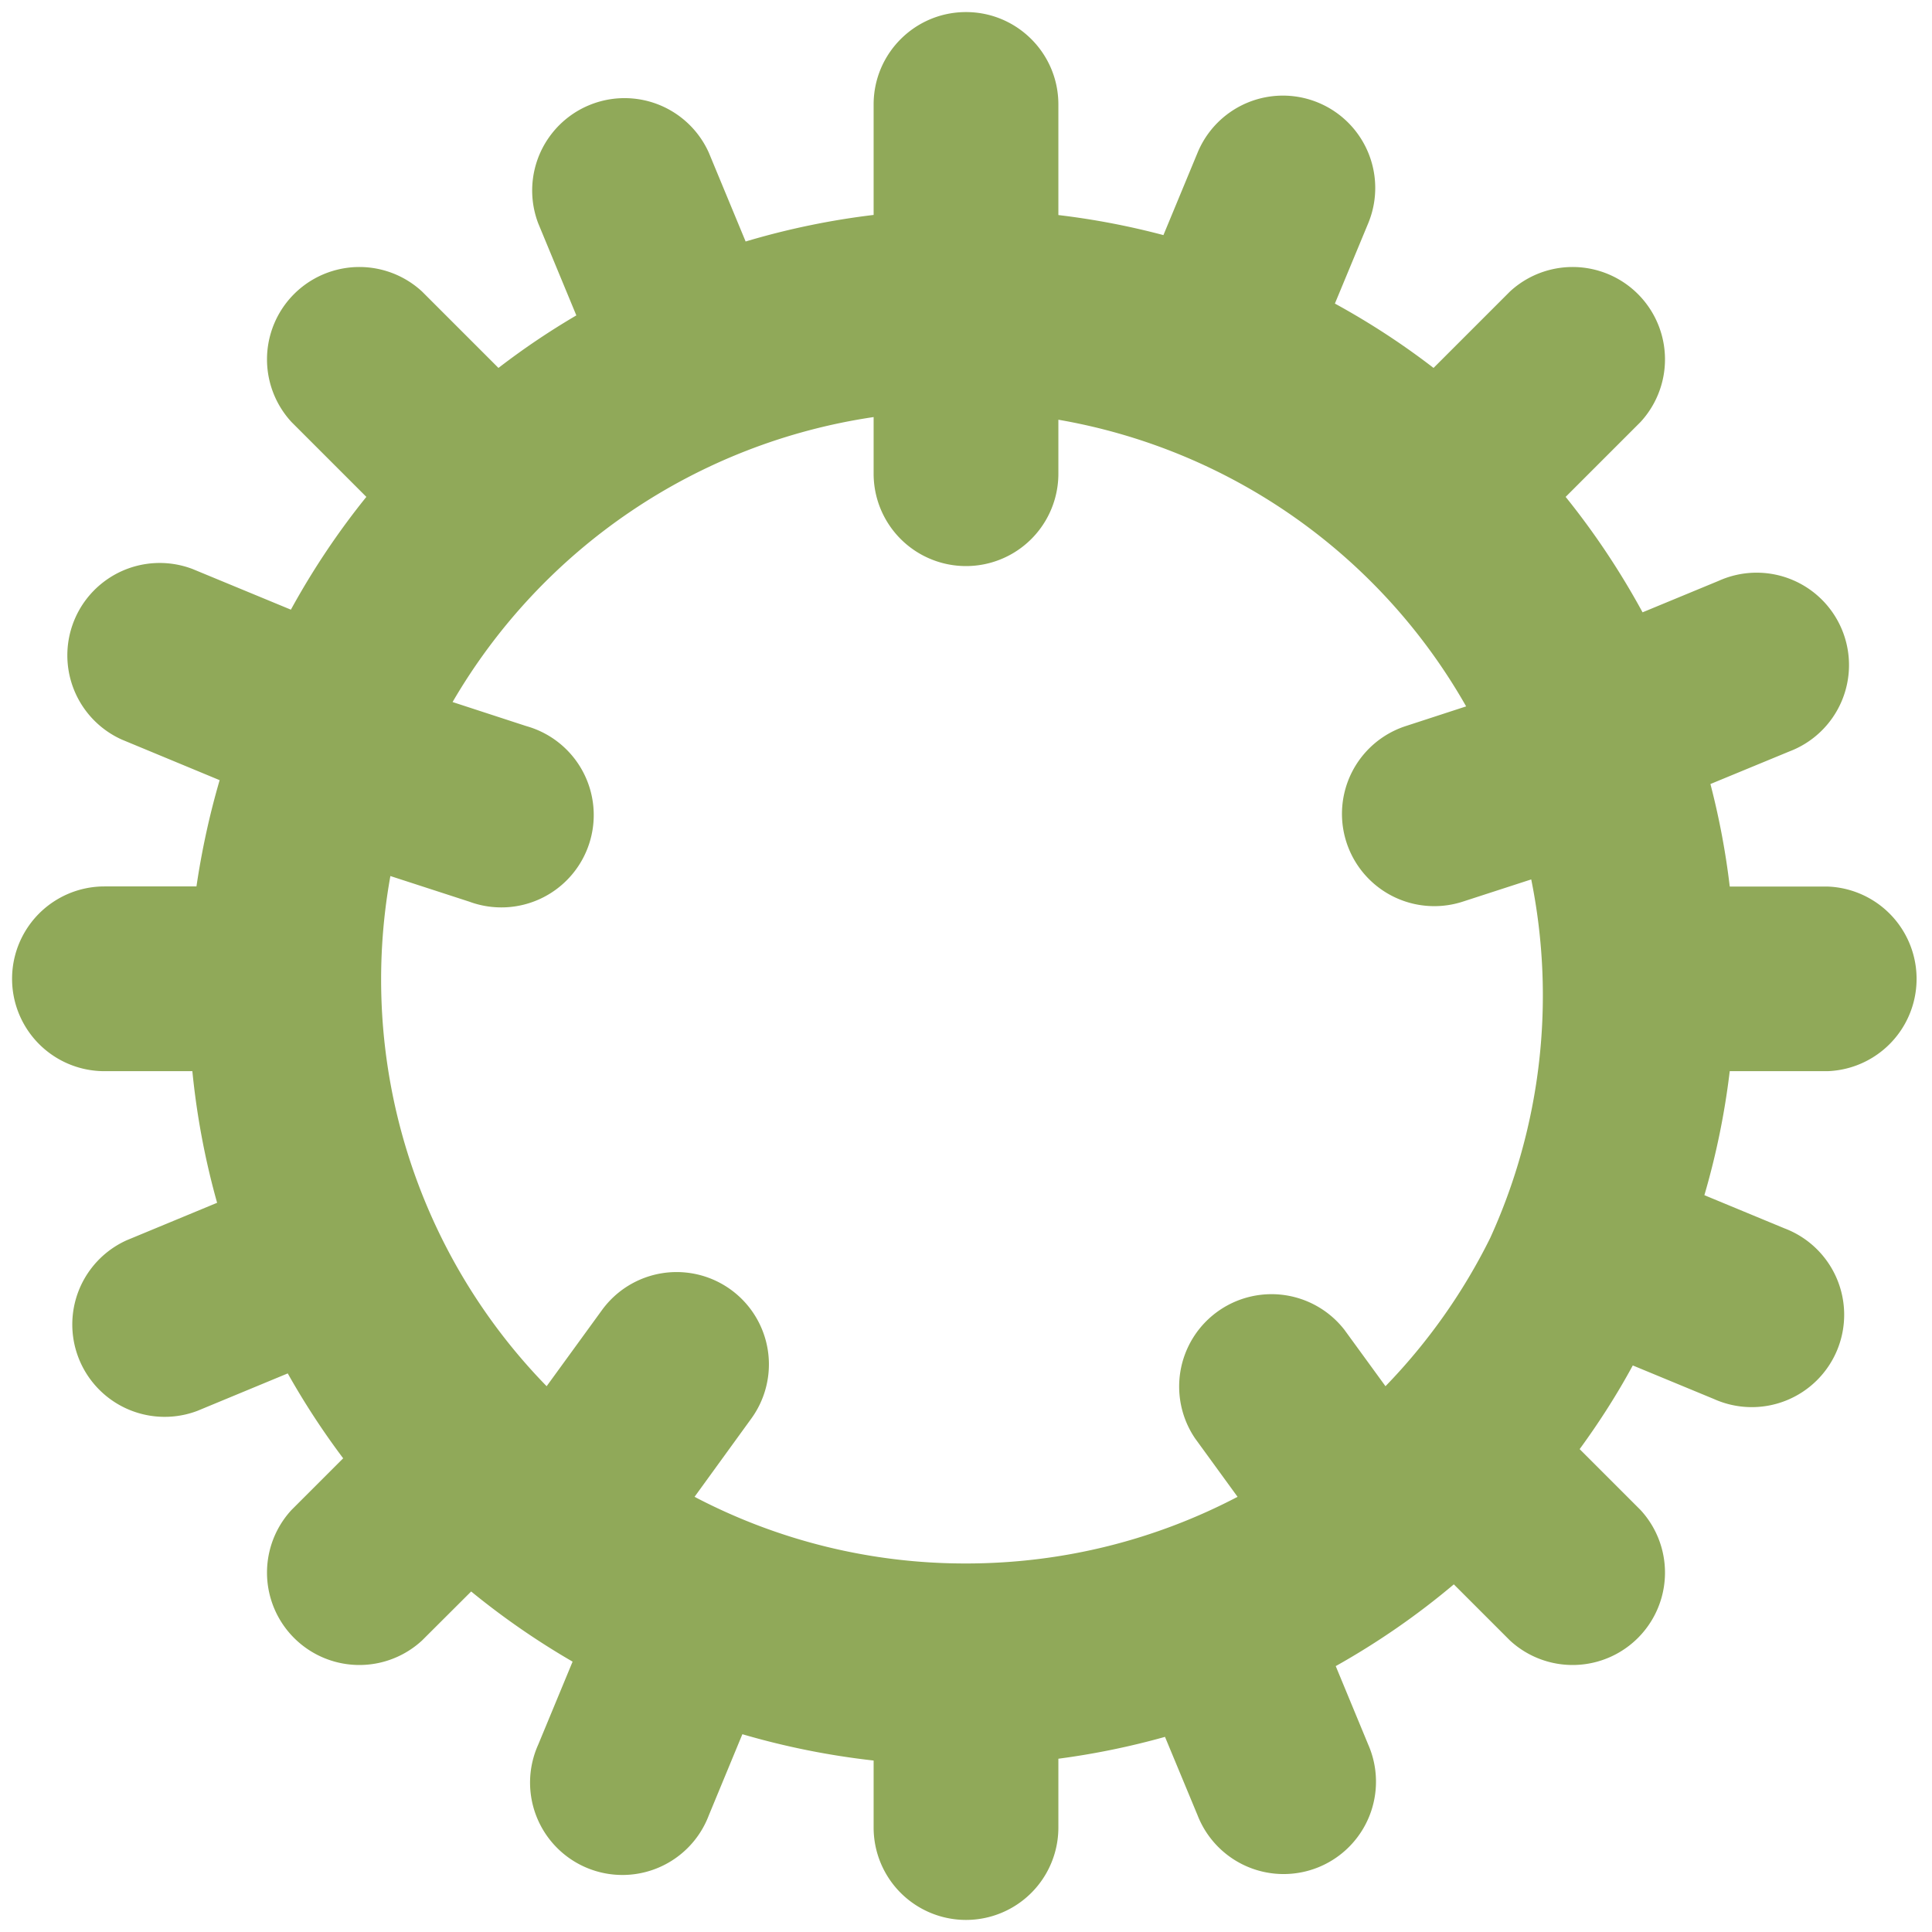 <!DOCTYPE svg PUBLIC "-//W3C//DTD SVG 1.1//EN" "http://www.w3.org/Graphics/SVG/1.1/DTD/svg11.dtd">
<!-- Uploaded to: SVG Repo, www.svgrepo.com, Transformed by: SVG Repo Mixer Tools -->
<svg width="800px" height="800px" viewBox="0 0 16 16" fill="none" xmlns="http://www.w3.org/2000/svg">
<g id="SVGRepo_bgCarrier" stroke-width="0"/>
<g id="SVGRepo_tracerCarrier" stroke-linecap="round" stroke-linejoin="round"/>
<g id="SVGRepo_iconCarrier"> <path d="M8 .1c.422 0 .765.342.765.765v.916c.296.035.587.091.87.166l.283-.683a.764.764 0 111.413.585l-.276.665c.287.157.56.335.817.533l.633-.633a.765.765 0 011.081 1.081l-.62.62c.24.298.453.618.637.956l.631-.261a.765.765 0 11.585 1.413l-.654.27c.072.277.126.56.16.849h.81a.765.765 0 010 1.529h-.81a6.334 6.334 0 01-.21 1.027l.664.275a.765.765 0 11-.585 1.413l-.672-.278c-.13.24-.278.471-.44.693l.504.504a.765.765 0 01-1.081 1.081l-.465-.465c-.3.253-.627.48-.978.677l.269.65a.765.765 0 11-1.413.586l-.27-.65a6.332 6.332 0 01-.883.181v.57a.765.765 0 01-1.53 0v-.555a6.386 6.386 0 01-1.087-.218l-.278.672a.765.765 0 11-1.413-.585l.285-.688a6.38 6.38 0 01-.84-.581l-.407.406a.765.765 0 01-1.081-1.081l.428-.428a6.348 6.348 0 01-.459-.703l-.748.31a.765.765 0 01-.585-1.413l.748-.31a6.339 6.339 0 01-.205-1.09H.865a.765.765 0 010-1.53h.762c.044-.298.108-.593.192-.88l-.81-.336a.765.765 0 01.585-1.413l.815.337c.181-.33.39-.643.625-.934l-.62-.62a.765.765 0 011.081-1.081l.633.633c.205-.158.42-.303.645-.435l-.316-.763a.765.765 0 011.413-.585L6.175 2a6.34 6.34 0 011.06-.22V.865C7.235.442 7.578.1 8 .1zm-.765 3.354a4.854 4.854 0 00-3.487 2.36l.61.199a.765.765 0 11-.472 1.454l-.653-.212a4.823 4.823 0 001.294 4.225l.458-.63a.764.764 0 011.237.898l-.47.648A4.818 4.818 0 008 12.948c.812 0 1.577-.2 2.249-.552l-.352-.484a.765.765 0 011.237-.899l.34.467c.349-.36.642-.773.867-1.227a4.843 4.843 0 00.34-2.97l-.567.184a.764.764 0 11-.472-1.454l.5-.163a4.827 4.827 0 00-3.377-2.374v.447a.765.765 0 11-1.53 0v-.469z" fill="#90A959"/> </g>
</svg>
